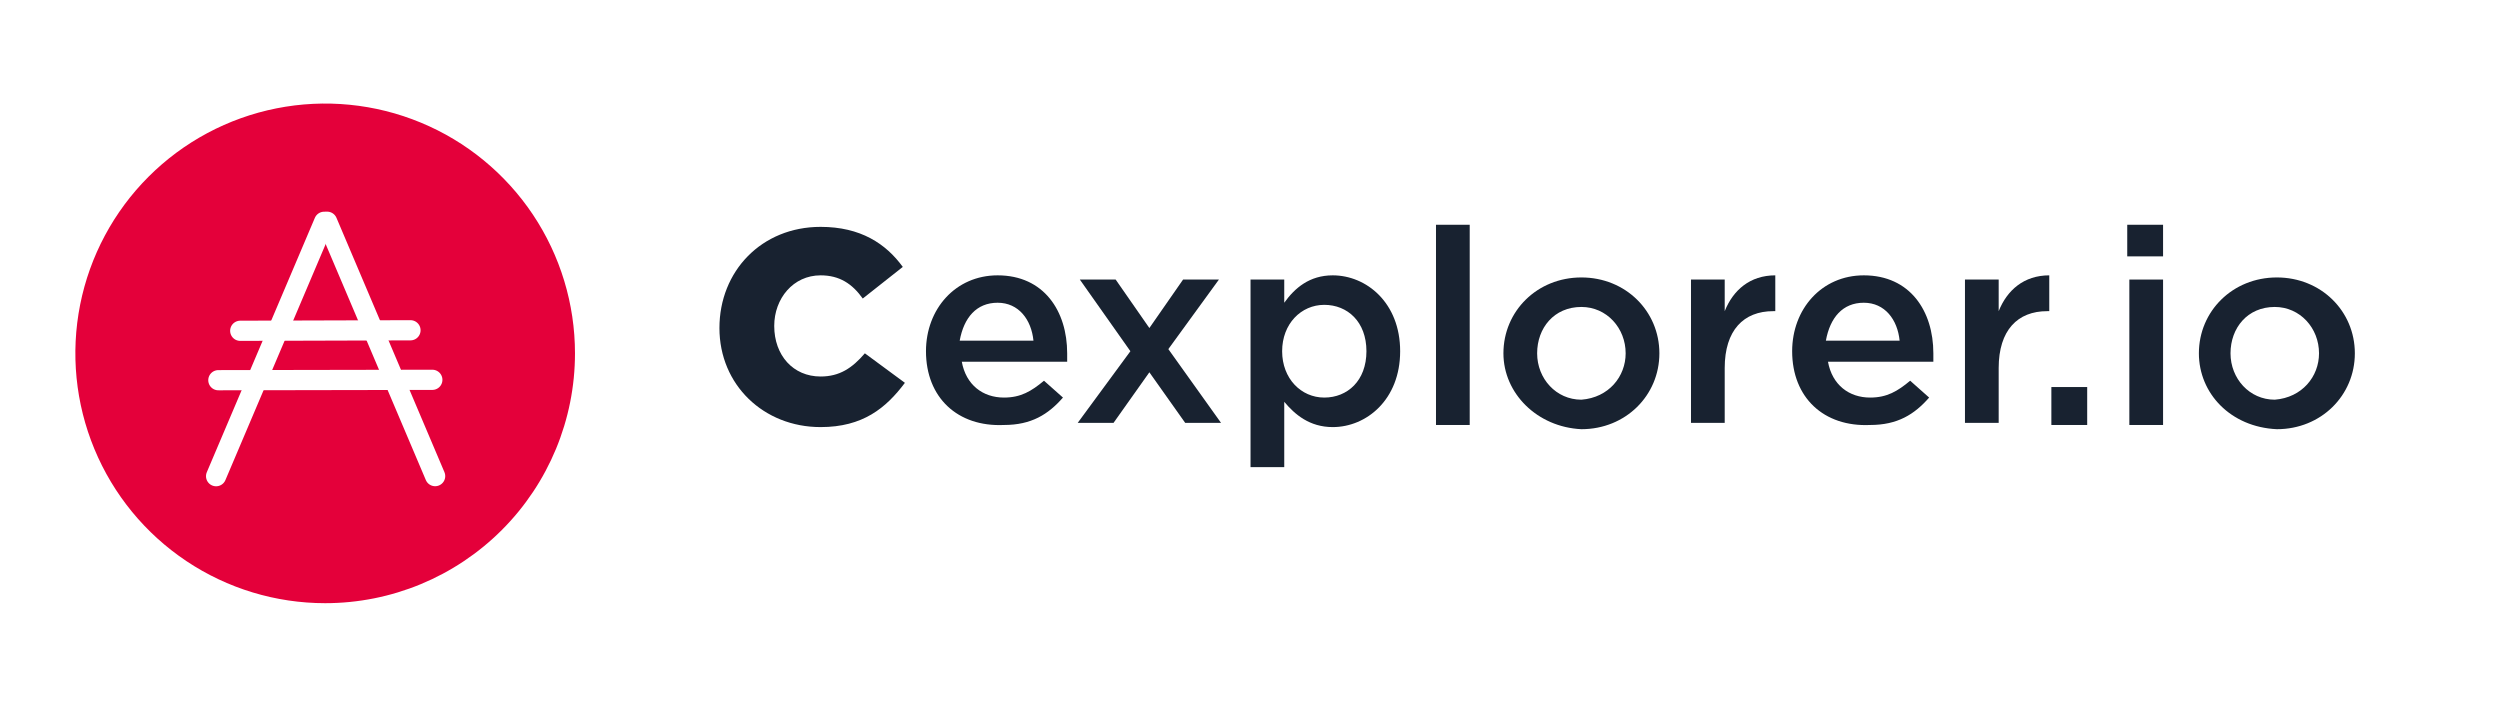 <svg width="146" height="41" viewBox="0 0 146 41" fill="none" xmlns="http://www.w3.org/2000/svg">
<g filter="url(#filter0_dd_1019_33137)">
<path d="M18.99 33.226C16.105 33.226 13.284 32.37 10.885 30.767C8.486 29.164 6.616 26.886 5.512 24.22C4.407 21.554 4.119 18.621 4.681 15.791C5.244 12.961 6.634 10.361 8.674 8.321C10.714 6.281 13.314 4.891 16.144 4.328C18.974 3.765 21.907 4.054 24.573 5.159C27.239 6.263 29.517 8.133 31.121 10.532C32.724 12.931 33.579 15.752 33.579 18.637C33.579 22.506 32.042 26.217 29.306 28.953C26.57 31.689 22.86 33.226 18.99 33.226Z" fill="#E4003A"/>
<path d="M12.62 25.809L18.931 10.953Z" fill="#050001"/>
<path d="M12.62 25.809L18.931 10.953" stroke="white" stroke-width="1.18" stroke-miterlimit="3.7" stroke-linecap="round"/>
<path d="M25.412 25.805L19.106 10.95Z" fill="#050001"/>
<path d="M25.412 25.805L19.106 10.95" stroke="white" stroke-width="1.18" stroke-miterlimit="3.7" stroke-linecap="round"/>
<path d="M14.03 17.318L23.972 17.288Z" fill="#050001"/>
<path d="M14.03 17.318L23.972 17.288" stroke="white" stroke-width="1.18" stroke-miterlimit="3.7" stroke-linecap="round"/>
<path d="M12.752 20.204L25.248 20.181Z" fill="#050001"/>
<path d="M12.752 20.204L25.248 20.181" stroke="white" stroke-width="1.18" stroke-miterlimit="3.7" stroke-linecap="round"/>
</g>
<path d="M42.015 19.157C42.015 15.834 44.477 13.249 47.923 13.249C50.261 13.249 51.739 14.234 52.723 15.588L50.385 17.434C49.769 16.572 49.031 16.08 47.923 16.08C46.323 16.08 45.215 17.434 45.215 19.034C45.215 20.757 46.323 21.988 47.923 21.988C49.031 21.988 49.769 21.495 50.508 20.634L52.846 22.357C51.739 23.834 50.385 24.942 47.923 24.942C44.6 24.942 42.015 22.48 42.015 19.157Z" fill="#182230"/>
<path d="M54.077 20.511C54.077 18.049 55.8 16.08 58.261 16.08C60.969 16.08 62.323 18.172 62.323 20.634C62.323 20.757 62.323 21.003 62.323 21.126H56.169C56.415 22.48 57.4 23.218 58.631 23.218C59.615 23.218 60.231 22.849 60.969 22.234L62.077 23.218C61.215 24.203 60.231 24.819 58.631 24.819C55.923 24.942 54.077 23.218 54.077 20.511ZM60.354 19.895C60.231 18.665 59.492 17.68 58.261 17.68C57.031 17.68 56.292 18.542 56.046 19.895H60.354Z" fill="#182230"/>
<path d="M66.015 20.511L63.062 16.326H65.154L67.123 19.157L69.092 16.326H71.185L68.231 20.388L71.308 24.695H69.215L67.123 21.742L65.031 24.695H62.938L66.015 20.511Z" fill="#182230"/>
<path d="M73.031 16.326H75V17.68C75.615 16.819 76.477 16.08 77.831 16.08C79.8 16.08 81.769 17.68 81.769 20.511C81.769 23.342 79.8 24.942 77.831 24.942C76.477 24.942 75.615 24.203 75 23.465V27.28H73.031V16.326ZM79.8 20.511C79.8 18.788 78.692 17.803 77.338 17.803C75.985 17.803 74.877 18.911 74.877 20.511C74.877 22.111 75.985 23.218 77.338 23.218C78.692 23.218 79.8 22.234 79.8 20.511Z" fill="#182230"/>
<path d="M83.862 13.126H85.831V24.819H83.862V13.126Z" fill="#182230"/>
<path d="M87.8 20.634C87.8 18.172 89.769 16.203 92.354 16.203C94.938 16.203 96.908 18.172 96.908 20.634C96.908 23.095 94.938 25.065 92.354 25.065C89.769 24.942 87.8 22.972 87.8 20.634ZM94.938 20.634C94.938 19.157 93.831 17.926 92.354 17.926C90.754 17.926 89.769 19.157 89.769 20.634C89.769 22.111 90.877 23.342 92.354 23.342C93.954 23.218 94.938 21.988 94.938 20.634Z" fill="#182230"/>
<path d="M98.754 16.326H100.723V18.172C101.215 16.942 102.2 16.08 103.677 16.08V18.172H103.554C101.831 18.172 100.723 19.28 100.723 21.495V24.695H98.754V16.326Z" fill="#182230"/>
<path d="M104.662 20.511C104.662 18.049 106.385 16.08 108.846 16.08C111.554 16.08 112.908 18.172 112.908 20.634C112.908 20.757 112.908 21.003 112.908 21.126H106.754C107 22.48 107.985 23.218 109.215 23.218C110.2 23.218 110.815 22.849 111.554 22.234L112.662 23.218C111.8 24.203 110.815 24.819 109.215 24.819C106.508 24.942 104.662 23.218 104.662 20.511ZM110.938 19.895C110.815 18.665 110.077 17.68 108.846 17.68C107.615 17.68 106.877 18.542 106.631 19.895H110.938Z" fill="#182230"/>
<path d="M114.754 16.326H116.723V18.172C117.215 16.942 118.2 16.08 119.677 16.08V18.172H119.554C117.831 18.172 116.723 19.28 116.723 21.495V24.695H114.754V16.326Z" fill="#182230"/>
<path d="M119.8 22.603H121.892V24.819H119.8V22.603Z" fill="#182230"/>
<path d="M124.231 13.126H126.323V14.972H124.231V13.126ZM124.354 16.326H126.323V24.819H124.354V16.326Z" fill="#182230"/>
<path d="M128.415 20.634C128.415 18.172 130.385 16.203 132.969 16.203C135.554 16.203 137.523 18.172 137.523 20.634C137.523 23.095 135.554 25.065 132.969 25.065C130.262 24.942 128.415 22.972 128.415 20.634ZM135.431 20.634C135.431 19.157 134.323 17.926 132.846 17.926C131.246 17.926 130.262 19.157 130.262 20.634C130.262 22.111 131.369 23.342 132.846 23.342C134.446 23.218 135.431 21.988 135.431 20.634Z" fill="#182230"/>
<defs>
<filter id="filter0_dd_1019_33137" x="0" y="0" width="38" height="40.56" filterUnits="userSpaceOnUse" color-interpolation-filters="sRGB">
<feFlood flood-opacity="0" result="BackgroundImageFix"/>
<feColorMatrix in="SourceAlpha" type="matrix" values="0 0 0 0 0 0 0 0 0 0 0 0 0 0 0 0 0 0 127 0" result="hardAlpha"/>
<feOffset dy="1"/>
<feGaussianBlur stdDeviation="1"/>
<feColorMatrix type="matrix" values="0 0 0 0 0.063 0 0 0 0 0.094 0 0 0 0 0.157 0 0 0 0.06 0"/>
<feBlend mode="normal" in2="BackgroundImageFix" result="effect1_dropShadow_1019_33137"/>
<feColorMatrix in="SourceAlpha" type="matrix" values="0 0 0 0 0 0 0 0 0 0 0 0 0 0 0 0 0 0 127 0" result="hardAlpha"/>
<feOffset dy="1"/>
<feGaussianBlur stdDeviation="1.5"/>
<feColorMatrix type="matrix" values="0 0 0 0 0.063 0 0 0 0 0.094 0 0 0 0 0.157 0 0 0 0.1 0"/>
<feBlend mode="normal" in2="effect1_dropShadow_1019_33137" result="effect2_dropShadow_1019_33137"/>
<feBlend mode="normal" in="SourceGraphic" in2="effect2_dropShadow_1019_33137" result="shape"/>
</filter>
</defs>
</svg>
